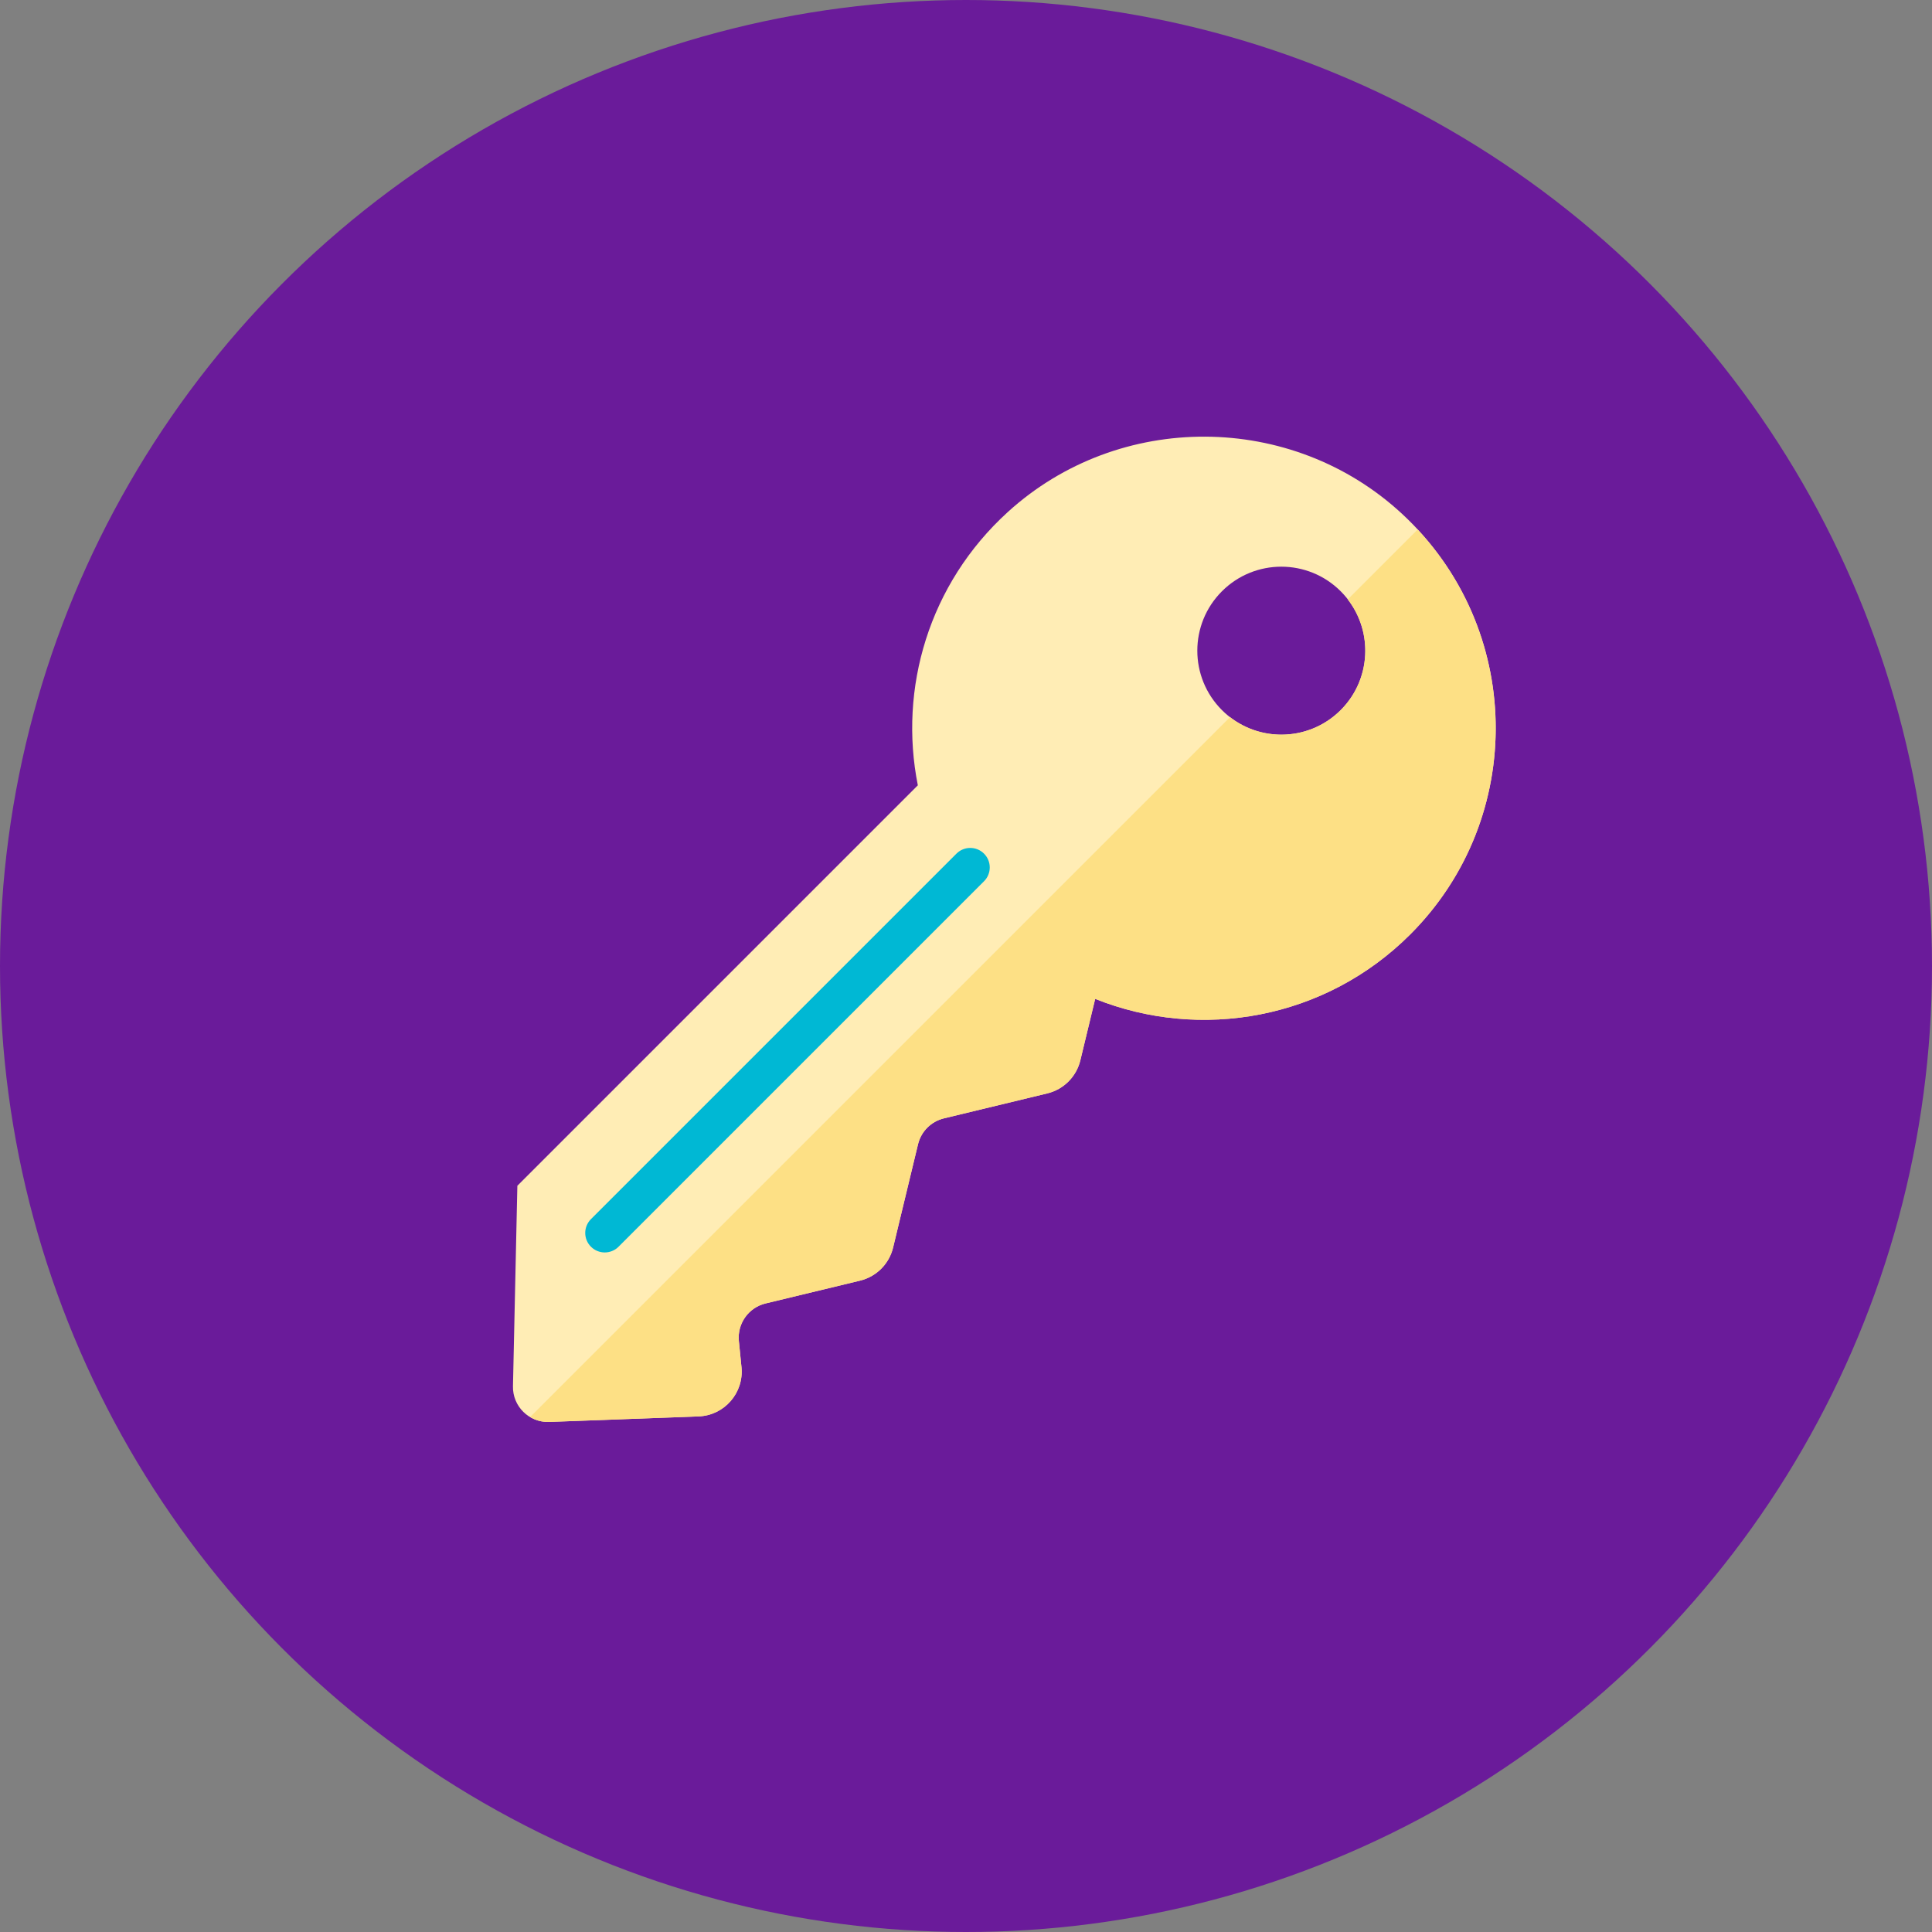 <?xml version="1.0" encoding="iso-8859-1"?>
<!-- Generator: Adobe Illustrator 19.0.0, SVG Export Plug-In . SVG Version: 6.00 Build 0)  -->
<svg version="1.1" id="Layer_1" xmlns="http://www.w3.org/2000/svg" xmlns:xlink="http://www.w3.org/1999/xlink" x="0px" y="0px"
	 viewBox="0 0 512 512" style="enable-background:new 0 0 512 512;" xml:space="preserve">
<rect x="0" y="0" width="512" height="512" fill="#808080" stroke="none"/>
<circle style="fill:#6A1B9A;" cx="256" cy="256" r="256"/>
<!--<path style="fill:#940030;" d="M275.894,511.236c124.9-9.6,224.685-108.834,235.177-233.482L383.495,150.178l-21.673,48.933-->
	<!--l-50.081,15.515L137.857,373.198L275.894,511.236z"/>-->
<path style="fill:#FFEDB5;" d="M373.734,247.62c30.915-30.915,30.18-81.494-2.205-111.475
	c-29.217-27.048-74.976-27.264-104.429-0.474c-21.02,19.118-28.967,46.821-23.866,72.444L137.106,314.244l-1.164,53.131
	c-0.117,5.325,4.274,9.65,9.597,9.454l39.579-1.465c6.847-0.253,12.06-6.234,11.38-13.052l-0.691-6.911
	c-0.462-4.627,2.56-8.885,7.08-9.976l25.031-6.042c4.332-1.046,7.714-4.427,8.759-8.759l6.609-27.384
	c0.819-3.396,3.47-6.046,6.866-6.866l27.388-6.611c4.332-1.045,7.713-4.427,8.759-8.759l3.934-16.293
	C318.1,275.887,351.16,270.195,373.734,247.62z M355.302,156.698c8.694,8.694,8.694,22.788,0,31.48
	c-8.694,8.694-22.788,8.694-31.48,0c-8.694-8.694-8.694-22.788,0-31.48C332.514,148.004,346.608,148.004,355.302,156.698z"/>
<path style="fill:#FDE085;" d="M375.691,140.331l-18.522,18.522c6.751,8.73,6.141,21.316-1.869,29.327
	c-8.009,8.011-20.596,8.62-29.327,1.869L140.488,375.534c1.474,0.876,3.205,1.362,5.053,1.293l39.579-1.465
	c6.847-0.253,12.06-6.234,11.38-13.052l-0.691-6.911c-0.462-4.627,2.56-8.887,7.08-9.976l25.031-6.042
	c4.332-1.045,7.714-4.427,8.759-8.759l6.609-27.384c0.819-3.396,3.47-6.046,6.866-6.866l27.388-6.611
	c4.332-1.046,7.713-4.427,8.759-8.759l3.934-16.293c27.869,11.178,60.928,5.487,83.503-17.089
	C403.256,218.096,403.894,170.656,375.691,140.331z"/>
<path style="fill:#00B8D4;" d="M160.265,331.912c-1.324,0-2.646-0.505-3.656-1.515c-2.02-2.019-2.02-5.294,0-7.313l96.858-96.858
	c2.02-2.02,5.292-2.02,7.313,0c2.02,2.019,2.02,5.294,0,7.313l-96.858,96.858C162.911,331.407,161.587,331.912,160.265,331.912z"/>
<g>
</g>
<g>
</g>
<g>
</g>
<g>
</g>
<g>
</g>
<g>
</g>
<g>
</g>
<g>
</g>
<g>
</g>
<g>
</g>
<g>
</g>
<g>
</g>
<g>
</g>
<g>
</g>
<g>
</g>
</svg>
